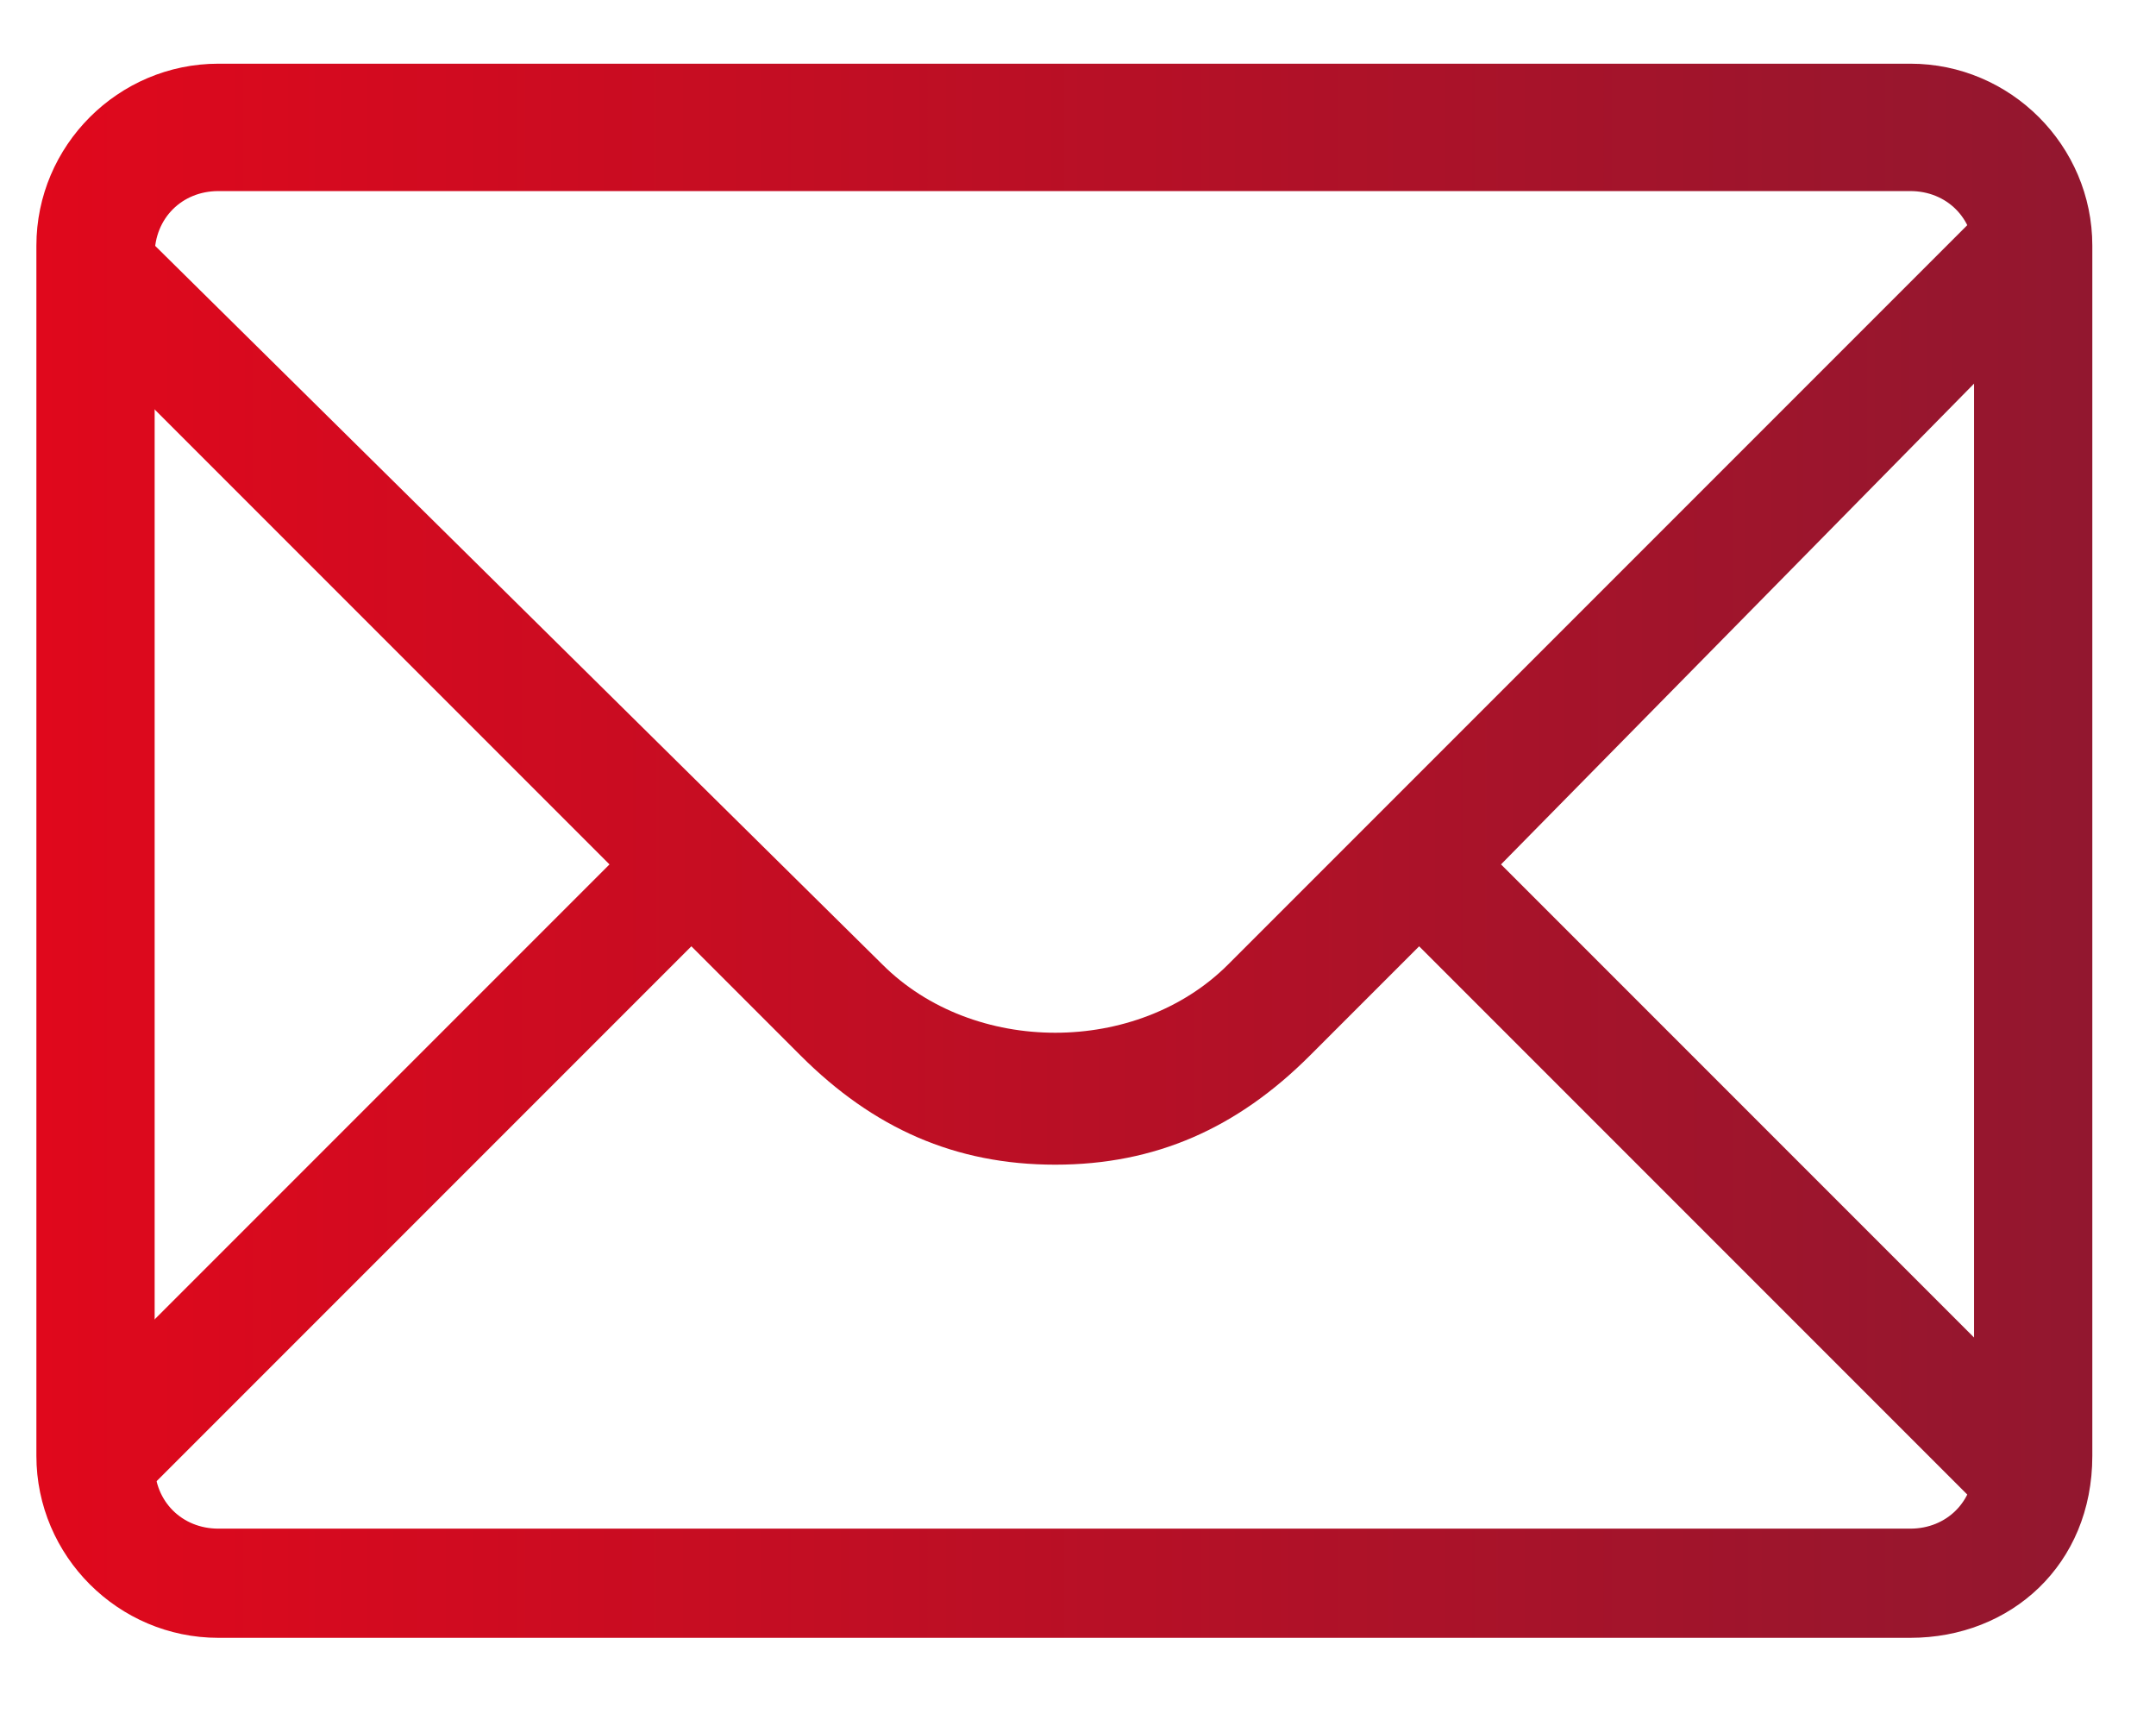 <?xml version="1.0" encoding="utf-8"?>
<!-- Generator: Adobe Illustrator 24.1.0, SVG Export Plug-In . SVG Version: 6.00 Build 0)  -->
<svg version="1.1" id="Layer_1" xmlns="http://www.w3.org/2000/svg" xmlns:xlink="http://www.w3.org/1999/xlink" x="0px" y="0px"
	 viewBox="0 0 23.7 18.9" style="enable-background:new 0 0 23.7 18.9;" xml:space="preserve">
<style type="text/css">
	.st0{fill:url(#Fill-3_1_);}
	.st1{fill:url(#Fill-4_1_);}
</style>
<g>
	<g id="Icon-Envelope" transform="translate(78, 232)">
		<linearGradient id="Fill-3_1_" gradientUnits="userSpaceOnUse" x1="-77.432" y1="-222.636" x2="-55.264" y2="-222.636">
			<stop  offset="0" style="stop-color:#E0081C"/>
			<stop  offset="1" style="stop-color:#92172F"/>
		</linearGradient>
		<path id="Fill-3" class="st0" d="M-55.3-228.8l-0.9-0.9l-8.3,8.3c-1,1-2.8,1-3.8,0l-8.3-8.2l-0.9,0.9l6.2,6.2l-6.2,6.2l0.9,0.9
			l6.2-6.2l1.2,1.2c0.8,0.8,1.7,1.2,2.8,1.2s2-0.4,2.8-1.2l1.2-1.2l6.2,6.2l0.9-0.9l-6.2-6.2L-55.3-228.8"/>
		<linearGradient id="Fill-4_1_" gradientUnits="userSpaceOnUse" x1="-77.574" y1="-222.565" x2="-55.028" y2="-222.565">
			<stop  offset="0" style="stop-color:#E0081C"/>
			<stop  offset="1" style="stop-color:#92172F"/>
		</linearGradient>
		<path id="Fill-4" class="st1" d="M-57-214h-18.6c-1.1,0-2-0.9-2-2v-13.3c0-1.1,0.9-2,2-2H-57c1.1,0,2,0.9,2,2v13.3
			C-55-214.8-55.9-214-57-214L-57-214z M-75.6-229.9c-0.4,0-0.7,0.3-0.7,0.7v13.3c0,0.4,0.3,0.7,0.7,0.7h18.6c0.4,0,0.7-0.3,0.7-0.7
			v-13.3c0-0.4-0.3-0.7-0.7-0.7H-75.6L-75.6-229.9z"/>
	</g>
</g>
</svg>
